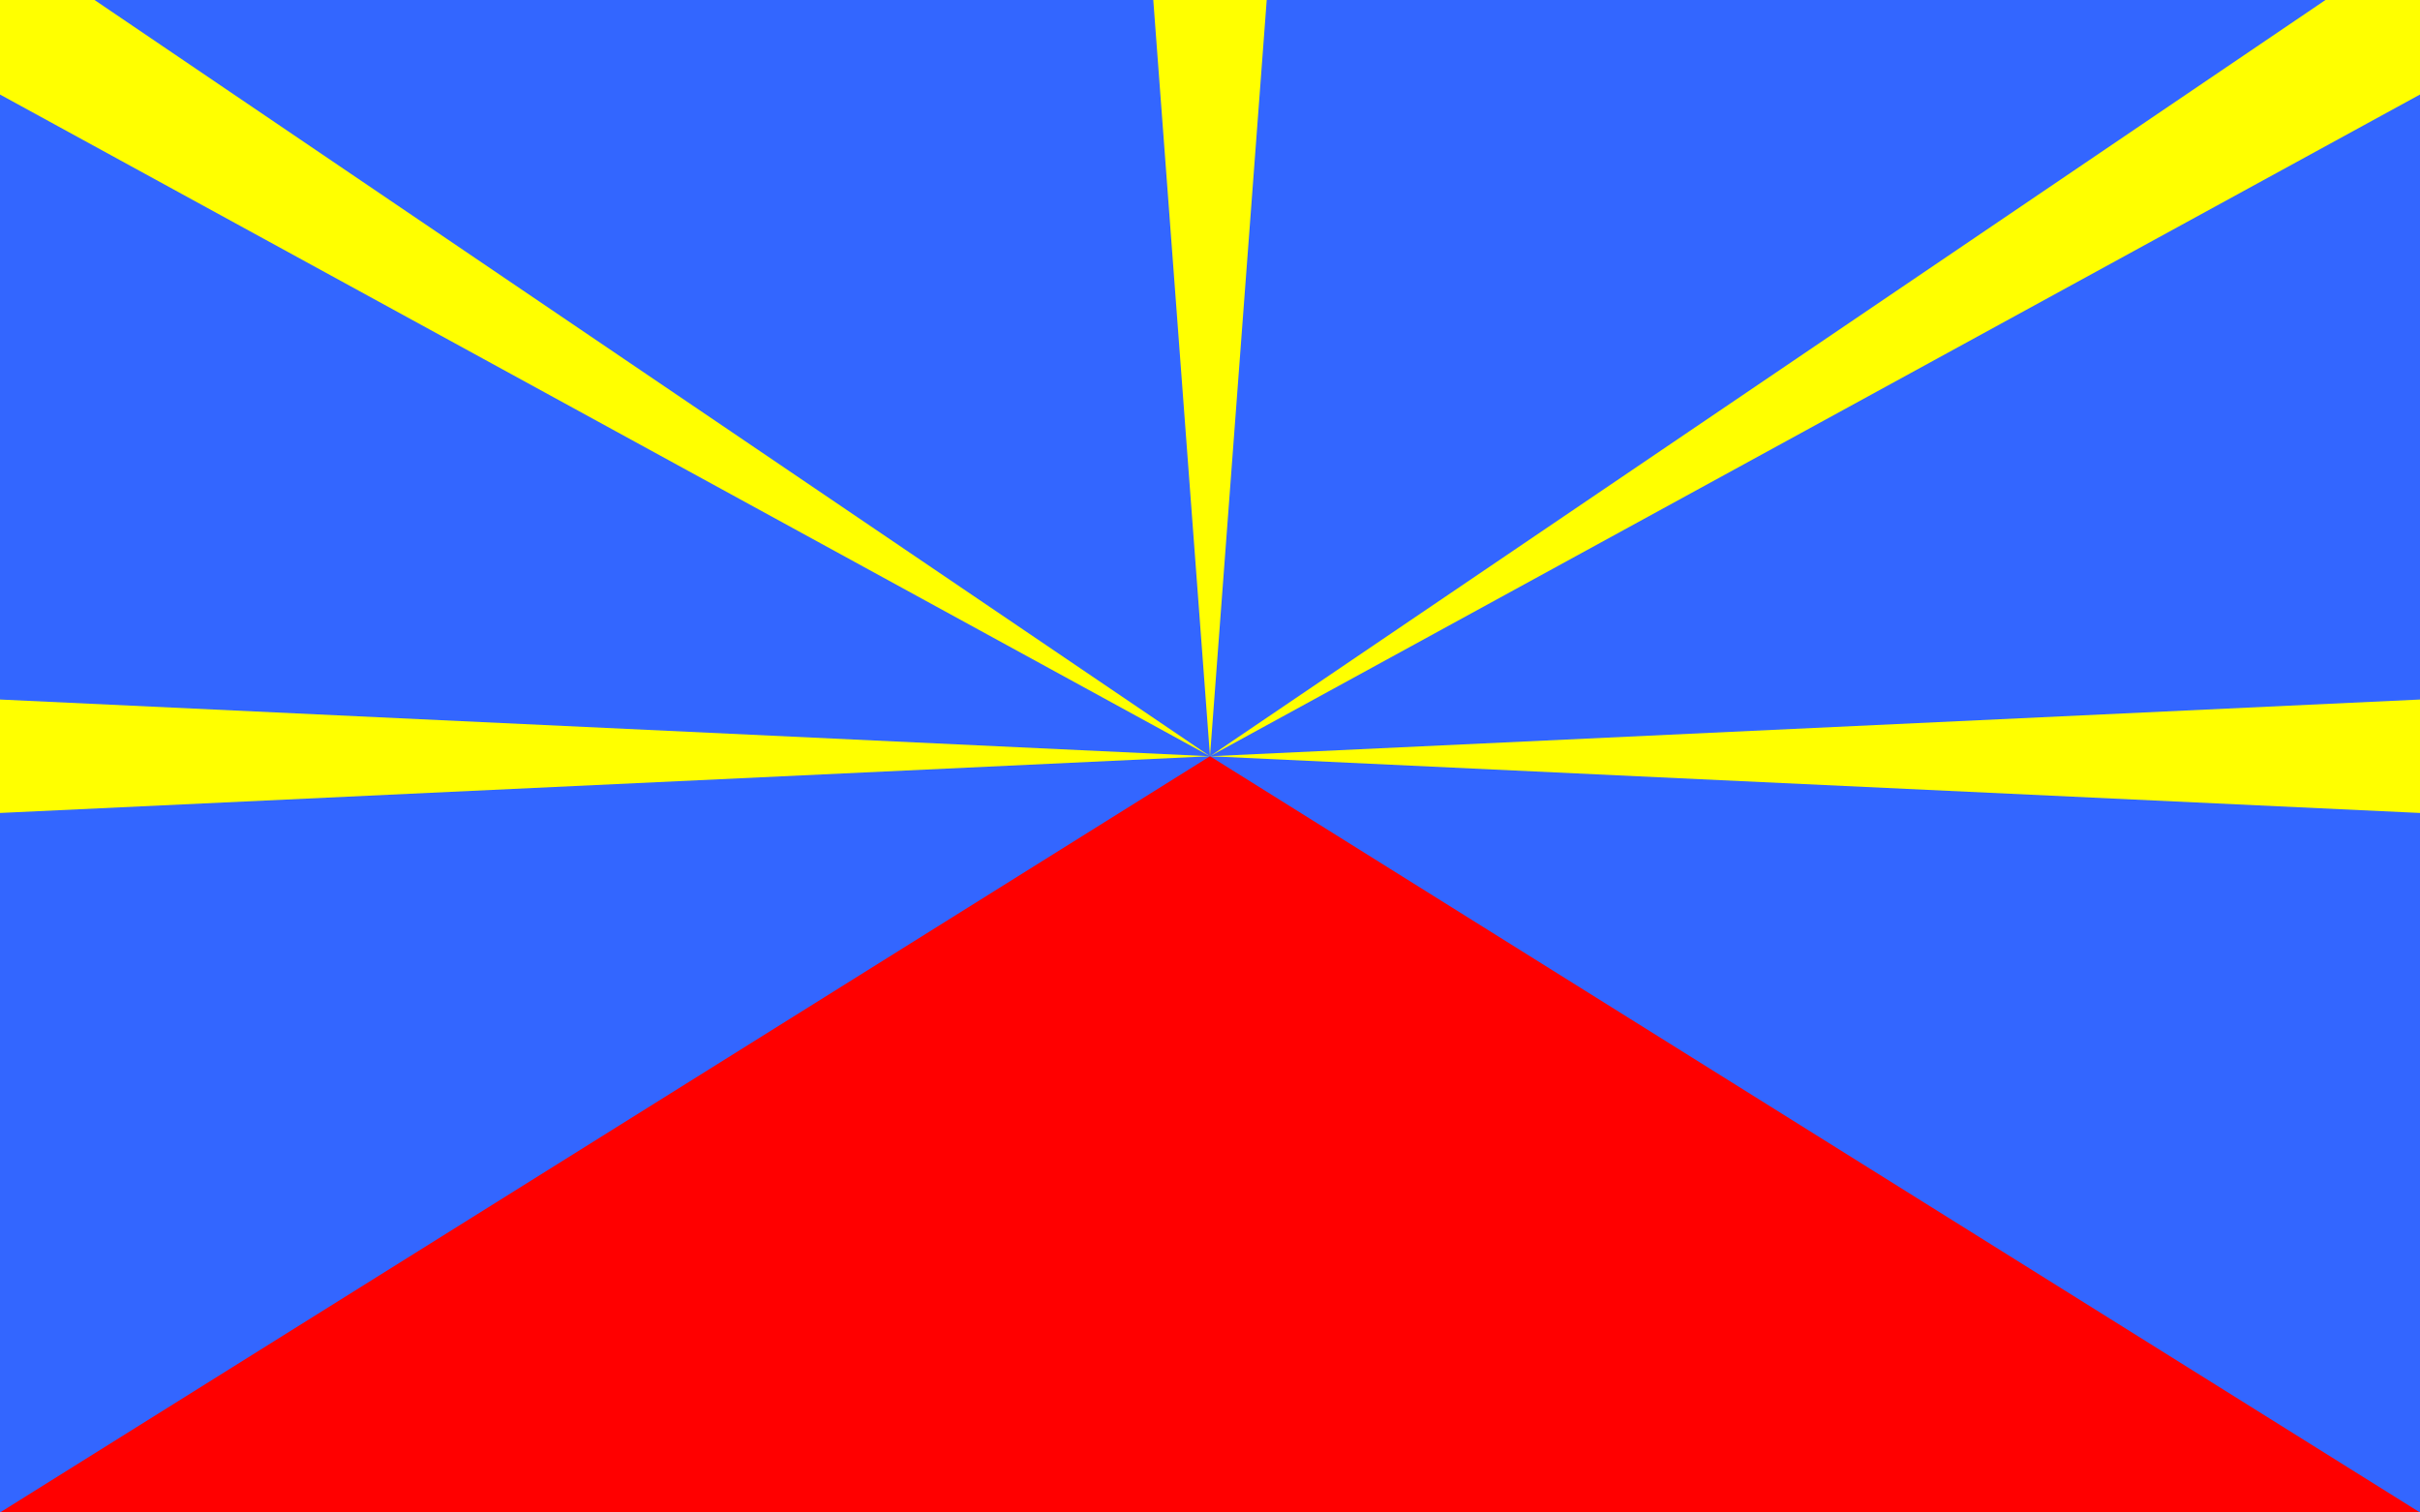 <?xml version="1.0"?>
<svg xmlns="http://www.w3.org/2000/svg" xmlns:xlink="http://www.w3.org/1999/xlink" version="1.1" width="576" height="360" viewBox="0 0 576 360">
<!-- Generated by Kreative Vexillo v1.0 -->
<style>
.blue{fill:rgb(51,102,255);}
.red{fill:rgb(255,0,0);}
.yellow{fill:rgb(255,255,0);}
</style>
<g>
<rect x="0" y="0" width="576" height="360" class="blue"/>
<path d="M 0 360 L 288 180 L 576 360 Z" class="red"/>
<path d="M 288 180 L 0 166.5 L 0 193.5 Z" class="yellow"/>
<path d="M 288 180 L 0 22.5 L 0 0 L 22.5 0 Z" class="yellow"/>
<path d="M 288 180 L 274.5 0 L 301.5 0 Z" class="yellow"/>
<path d="M 288 180 L 576 22.5 L 576 0 L 553.5 0 Z" class="yellow"/>
<path d="M 288 180 L 576 166.5 L 576 193.5 Z" class="yellow"/>
</g>
</svg>
